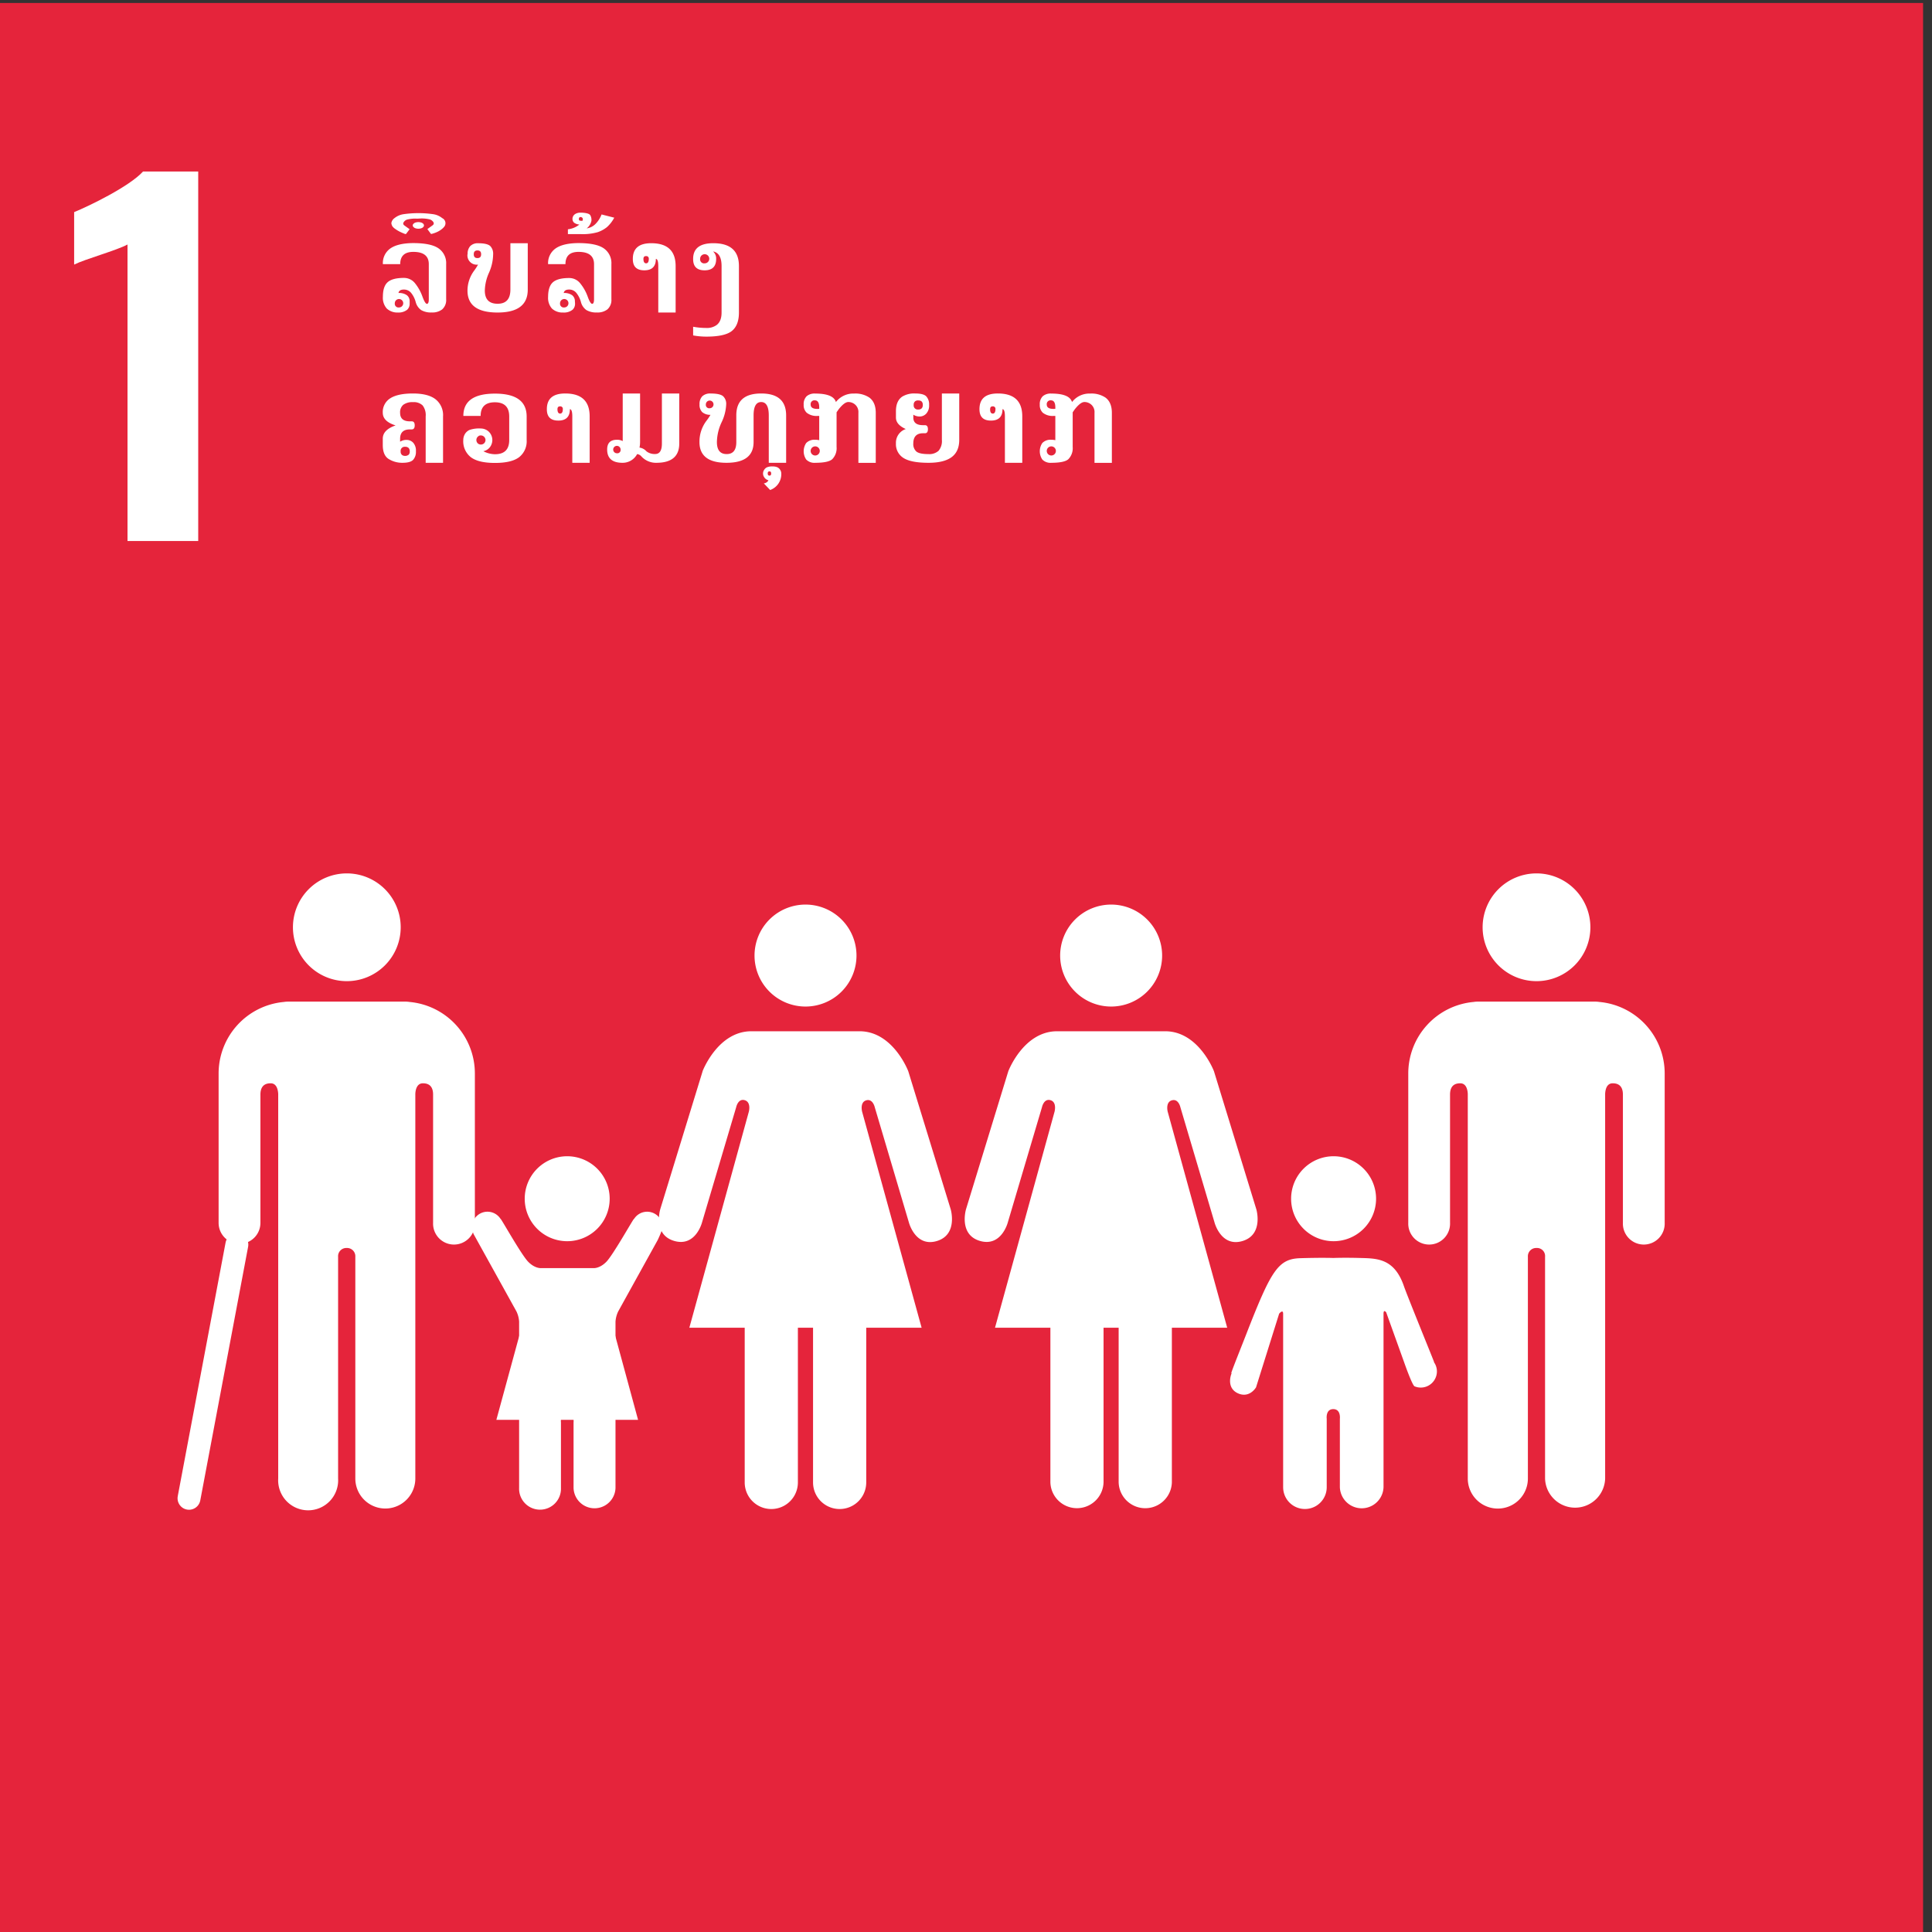 <svg viewBox="0 0 720 720" xmlns="http://www.w3.org/2000/svg"><rect x="0" y="0" width="720" height="720" fill="#333333" stroke="none"/><path d="m-3.55 1.11h720.22v722.16h-720.22z" fill="#e5243b"/><g fill="#fff"><path d="m47.52 91.12c-4.08 2.21-15.81 5.44-19.89 7.48v-19.55c5.44-2.21 20.57-9.52 25.67-15.13h20.57v137.7h-26.35z"/><path d="m148.3 116.47a5.79 5.79 0 0 1 -4.18-1.51 6 6 0 0 1 -1.43-4.36c0-2.54.58-4.35 1.75-5.41s3.2-1.62 6.06-1.62a5.24 5.24 0 0 1 4.25 2.1 16.87 16.87 0 0 1 2.67 4.83q1 2.73 1.68 2.73c.47 0 .7-.57.7-1.71v-13.07q0-4.58-5.77-4.58-4.87 0-4.88 4.56h-6.46a6.65 6.65 0 0 1 2.78-5.84q2.81-1.95 8.45-2 6.75 0 9.56 2a6.67 6.67 0 0 1 2.79 5.84v13.07a4.65 4.65 0 0 1 -1.48 3.8 6 6 0 0 1 -3.91 1.15 7.27 7.27 0 0 1 -3.92-.89 5.33 5.33 0 0 1 -2.06-3.07 9.13 9.13 0 0 0 -1.72-3.38 3.43 3.43 0 0 0 -2.68-1.2c-1.18 0-1.84.43-2 1.28a5 5 0 0 1 3.16.85 2.81 2.81 0 0 1 1 2.32 6 6 0 0 1 0 .72 3 3 0 0 1 -.89 2.33 5.18 5.18 0 0 1 -3.47 1.06zm.41-1.89a1.57 1.57 0 1 0 -1.58-1.57 1.39 1.39 0 0 0 1.58 1.57z"/><path d="m155.41 81.49a12.07 12.07 0 0 0 -3.77.36 2.4 2.4 0 0 0 -1.22 1 .92.92 0 0 0 -.15.45.88.88 0 0 0 .38.68c.4.3 1.07.78 2 1.44l-1.35 1.79h-.32q-1.2-.47-2-.87a11.72 11.72 0 0 1 -1.65-1 4.22 4.22 0 0 1 -1.09-1 3.12 3.12 0 0 1 -.4-1.17 2.82 2.82 0 0 1 1.16-1.87 7.07 7.07 0 0 1 3.27-1.46 39.07 39.07 0 0 1 11.29 0 7 7 0 0 1 3.26 1.46 2.09 2.09 0 0 1 .81 3.09 5.47 5.47 0 0 1 -1.09 1.07 7.91 7.91 0 0 1 -1.65 1 12 12 0 0 1 -2 .7h-.3l-1.32-1.79 2-1.44a.88.88 0 0 0 .38-.68 1 1 0 0 0 -.13-.45 2.54 2.54 0 0 0 -1.24-1 12.19 12.19 0 0 0 -3.79-.36zm.49 1.28a3.62 3.62 0 0 1 1.06.16 1.76 1.76 0 0 1 .77.46.91.91 0 0 1 .27.61.93.93 0 0 1 -.27.62 1.76 1.76 0 0 1 -.77.46 3.71 3.71 0 0 1 -1.08.16 3.52 3.52 0 0 1 -1-.16 1.76 1.76 0 0 1 -.77-.46.81.81 0 0 1 0-1.24 1.74 1.74 0 0 1 .78-.46 3.61 3.61 0 0 1 1.01-.15z"/><path d="m174.27 94.75a4.24 4.24 0 0 1 .94-3 3.88 3.88 0 0 1 3-1.1c2.26 0 3.77.36 4.52 1.07a4.08 4.08 0 0 1 1.05 3 17.53 17.53 0 0 1 -1.55 6.93 17.08 17.08 0 0 0 -1.55 6.63q0 4.92 4.77 4.92c3.17 0 4.76-1.76 4.76-5.3v-17.26h6.47v17.29q0 8.53-11.23 8.54t-11.23-8.16a12.51 12.51 0 0 1 2.51-7.48 18.91 18.91 0 0 0 1.42-2.22 3.46 3.46 0 0 1 -3.93-3.86zm3.66 1.43c.91 0 1.37-.47 1.37-1.43s-.46-1.42-1.37-1.42-1.37.47-1.37 1.42.44 1.43 1.37 1.43z"/><path d="m209.88 116.47a5.79 5.79 0 0 1 -4.18-1.47 6 6 0 0 1 -1.44-4.36c0-2.54.59-4.35 1.75-5.41s3.21-1.62 6.07-1.62a5.22 5.22 0 0 1 4.24 2.1 16.65 16.65 0 0 1 2.68 4.79c.65 1.82 1.22 2.73 1.68 2.73s.7-.57.7-1.71v-13.07q0-4.58-5.78-4.58-4.87 0-4.87 4.56h-6.47a6.66 6.66 0 0 1 2.79-5.84q2.8-1.95 8.44-2 6.76 0 9.57 2a6.67 6.67 0 0 1 2.79 5.84v13.07a4.66 4.66 0 0 1 -1.49 3.8 5.94 5.94 0 0 1 -3.91 1.15 7.23 7.23 0 0 1 -3.91-.89 5.28 5.28 0 0 1 -2.06-3.07 9.29 9.29 0 0 0 -1.73-3.38 3.39 3.39 0 0 0 -2.67-1.2c-1.19 0-1.84.43-2 1.28a5 5 0 0 1 3.17.85 2.84 2.84 0 0 1 1 2.32 6.09 6.09 0 0 1 .05.72 3 3 0 0 1 -.9 2.33 5.13 5.13 0 0 1 -3.52 1.06zm.4-1.89a1.57 1.57 0 1 0 -1.57-1.57 1.39 1.39 0 0 0 1.57 1.57z"/><path d="m214.06 83.07a1.79 1.79 0 0 1 -.71-1.46v-.21a2.16 2.16 0 0 1 1.07-1.68 3.68 3.68 0 0 1 1.87-.47h.47c1.81.09 2.88.41 3.21.94a3.46 3.46 0 0 1 .45 1.82v.21a4.84 4.84 0 0 1 -1.77 2.89 5.67 5.67 0 0 0 3.19-1.57 10.05 10.05 0 0 0 2.35-3.62l4.72 1.2a12.48 12.48 0 0 1 -2.74 3.54 11.39 11.39 0 0 1 -3.41 1.86 20.34 20.34 0 0 1 -6.31.73h-4.81v-1.8a8.17 8.17 0 0 0 4.27-1.77 3.85 3.85 0 0 1 -1.85-.61zm3-.79a1.63 1.63 0 0 0 .15-.61.72.72 0 0 0 -.06-.29.84.84 0 0 0 -.77-.49h-.2a.7.7 0 0 0 -.45.72.08.08 0 0 0 0 0c0 .35.12.55.36.61a3.5 3.5 0 0 0 .65.07 1.4 1.4 0 0 0 .36-.01z"/><path d="m245.32 116.47v-17.3c0-1.75-.3-2.65-.9-2.69q0 4.26-4.31 4.26t-4.27-4.26q0-5.85 6.85-5.84 9.1 0 9.1 8.53v17.3zm-5.53-20c0 1.1.34 1.66 1 1.66s1-.56 1-1.69a.92.92 0 0 0 -1-1c-.66-.02-1 .33-1 1.04z"/><path d="m272.77 123.32c-1.75 1.42-4.93 2.13-9.56 2.13a27.07 27.07 0 0 1 -4.9-.45v-3.23a27.07 27.07 0 0 0 4.9.45 6.05 6.05 0 0 0 3.93-1.15c1.18-.94 1.77-2.48 1.77-4.6v-17.3q0-4.87-3.16-5.46a3.55 3.55 0 0 1 1.14 2.77q0 4.26-4.31 4.26t-4.27-4.26q0-5.85 7.53-5.84 9.54 0 9.54 8.53v17.3q0 4.71-2.61 6.85zm-11.85-26.84a1.48 1.48 0 0 0 1.68 1.66 1.7 1.7 0 1 0 -1.68-1.66z"/><path d="m154 165a4.44 4.44 0 0 1 1 3.2 4.36 4.36 0 0 1 -1.08 3.21c-.7.7-2 1.06-3.91 1.06a9.52 9.52 0 0 1 -5.12-1.39c-1.5-.92-2.24-2.66-2.24-5.24v-2.36q0-3.3 4.78-4.94-4.78-1.48-4.78-4.72a6 6 0 0 1 2.69-5.32q2.81-1.86 8.54-1.86 5.52 0 8.31 2.06a7.51 7.51 0 0 1 2.92 6.47v17.3h-6.47v-17.3a5.92 5.92 0 0 0 -1.14-4.08 4.74 4.74 0 0 0 -3.62-1.22 5.59 5.59 0 0 0 -3.61 1 3.65 3.65 0 0 0 -1.16 3c0 2.1 1.22 3.15 3.64 3.15h.68c.75 0 1.12.5 1.12 1.5s-.37 1.51-1.12 1.51h-.68c-2.42 0-3.64 1.17-3.64 3.5v1.08a4.3 4.3 0 0 1 2.41-.67 3.35 3.35 0 0 1 2.48 1.06zm-1.79 4.56a1.67 1.67 0 0 0 .49-1.34 1.84 1.84 0 0 0 -.38-1.24 1.69 1.69 0 0 0 -1.3-.47 1.51 1.51 0 0 0 -1.71 1.71 1.56 1.56 0 0 0 .61 1.41 2 2 0 0 0 1.1.27 1.85 1.85 0 0 0 1.17-.38z"/><path d="m172.68 155q0-8.31 11.79-8.31t11.8 8.53v8.76a7.53 7.53 0 0 1 -2.81 6.4q-2.81 2.14-9 2.14c-4.11 0-7.11-.71-9-2.14a7.53 7.53 0 0 1 -2.81-6.4 4.42 4.42 0 0 1 .57-2.16 3.89 3.89 0 0 1 1.72-1.58 11 11 0 0 1 4.25-.55 4.34 4.34 0 0 1 2.1.55 4.05 4.05 0 0 1 1.6 1.58 4.34 4.34 0 0 1 .59 2.16 4.45 4.45 0 0 1 -.56 2.15 3.94 3.94 0 0 1 -1.58 1.58 4.54 4.54 0 0 1 -1.21.45 9.84 9.84 0 0 0 4.31 1.12c3.55 0 5.33-1.76 5.33-5.3v-8.76q0-5.29-5.33-5.3c-3.54 0-5.32 1.69-5.32 5.08zm5.71 7.5a1.59 1.59 0 0 0 -.63.63 1.72 1.72 0 0 0 -.23.85 1.68 1.68 0 0 0 .22.85 1.46 1.46 0 0 0 .61.62 1.86 1.86 0 0 0 .86.22 1.82 1.82 0 0 0 .85-.22 1.51 1.51 0 0 0 .63-.62 1.69 1.69 0 0 0 .23-.85 1.63 1.63 0 0 0 -.24-.85 1.68 1.68 0 0 0 -.64-.63 1.71 1.71 0 0 0 -.83-.23 1.68 1.68 0 0 0 -.83.18z"/><path d="m213.28 172.47v-17.3c0-1.75-.3-2.65-.9-2.69q0 4.26-4.31 4.26t-4.27-4.26q0-5.85 6.85-5.84 9.1 0 9.1 8.53v17.3zm-5.53-20c0 1.1.34 1.66 1 1.66s1-.56 1-1.69a.92.92 0 0 0 -1-1c-.66-.02-1 .33-1 1.04z"/><path d="m238.54 164.6a10.91 10.91 0 0 1 -.21 2.21 4.26 4.26 0 0 1 2.59 1.39 5 5 0 0 0 3.25 1q2.51 0 2.5-3.95v-18.61h6.47v18.64q0 7.18-8.52 7.19a7.31 7.31 0 0 1 -5.59-2.38 2.47 2.47 0 0 0 -1.59-.86 6.1 6.1 0 0 1 -5.44 3.24q-5.73 0-5.73-4.95 0-3.63 3.62-3.63a4.32 4.32 0 0 1 2.18.49v-17.74h6.47zm-8.65 4.32a1.23 1.23 0 0 0 1.39-1.4 1.38 1.38 0 1 0 -1.39 1.4z"/><path d="m283.67 146.64q9.3 0 9.3 8.19v17.64h-6.47v-17.64c0-3.3-.94-5-2.83-5s-2.83 1.66-2.83 5v9.91q0 7.72-10.08 7.73t-10.09-7.73a12.86 12.86 0 0 1 2.61-7.93 19.76 19.76 0 0 0 1.5-2.22 4.49 4.49 0 0 1 -3.08-1 3.78 3.78 0 0 1 -1-2.88 4.08 4.08 0 0 1 1.05-3.06 4.27 4.27 0 0 1 3.11-1c2.3 0 3.84.34 4.61 1a3.87 3.87 0 0 1 1.16 3.06 17 17 0 0 1 -1.73 6.7 18 18 0 0 0 -1.73 7.32q0 4.48 3.62 4.49t3.61-4.49v-9.91q-.03-8.18 9.27-8.18zm-19.18 5.5a1.43 1.43 0 1 0 -1.44-1.42 1.26 1.26 0 0 0 1.44 1.42z"/><path d="m286.38 179a3.07 3.07 0 0 1 -.8-.36 2.64 2.64 0 0 1 -.85-.9 2.38 2.38 0 0 1 -.37-1.28 2.41 2.41 0 0 1 .39-1.31 2.53 2.53 0 0 1 1.07-1 4.91 4.91 0 0 1 2.06-.32 4.25 4.25 0 0 1 1.84.32 2.44 2.44 0 0 1 1.06 1 2.49 2.49 0 0 1 .38 1.31 6.25 6.25 0 0 1 -4.15 6.15l-2.36-2.47a2.2 2.2 0 0 0 1.73-1.14zm-.27-2.54c0 .52.22.79.65.79s.63-.27.63-.79-.21-.79-.63-.79-.65.23-.65.75z"/><path d="m303.8 172.47a4.21 4.21 0 0 1 -3.35-1.22 5.5 5.5 0 0 1 0-6.15 4.25 4.25 0 0 1 3.35-1.21 6.93 6.93 0 0 1 1.5.15v-9.04h-.61a5.84 5.84 0 0 1 -4.06-1.19 3.83 3.83 0 0 1 -1.12-3 4.08 4.08 0 0 1 1.1-3.14 4.46 4.46 0 0 1 3.19-1q6.78 0 7.72 3.16a8.17 8.17 0 0 1 6.79-3.16 9.34 9.34 0 0 1 5.68 1.5c1.58 1.18 2.38 3.08 2.38 5.68v18.65h-6.47v-18.68a3.68 3.68 0 0 0 -1.17-3 3.82 3.82 0 0 0 -2.58-1c-1 0-2.19.92-3.64 2.76l-.74 1.08v12.92a5.82 5.82 0 0 1 -1.6 4.53c-.94.89-3.07 1.36-6.37 1.36zm1.5-20.11v-.51c0-1.77-.54-2.65-1.62-2.65a1.4 1.4 0 0 0 -1.57 1.59c0 1.06.85 1.6 2.54 1.6.22 0 .44-.01.65-.03zm-3.19 15.82a1.7 1.7 0 0 0 3.39 0 1.7 1.7 0 1 0 -3.39 0z"/><path d="m342.78 155.22a4.31 4.31 0 0 1 -2.41-.68v1.08c0 1.89 1.22 2.83 3.64 2.83h.68c.74 0 1.12.5 1.12 1.51s-.38 1.5-1.12 1.5h-.69c-2.42 0-3.64 1.27-3.64 3.82a3.68 3.68 0 0 0 1.16 3c.77.63 2.27.95 4.5.95a5.15 5.15 0 0 0 3.74-1.22 5.58 5.58 0 0 0 1.25-4.08v-17.29h6.47v17.29q0 4.33-2.85 6.44c-1.91 1.4-4.77 2.1-8.61 2.1-4.41 0-7.56-.62-9.43-1.87a6 6 0 0 1 -2.7-5.32 5.38 5.38 0 0 1 3.67-5.39c-2.45-1.09-3.67-2.52-3.67-4.27v-2.36q0-3.85 2.36-5.46a8.53 8.53 0 0 1 4.83-1.16c2 0 3.39.35 4.09 1.05a4.36 4.36 0 0 1 1.08 3.21 4.44 4.44 0 0 1 -1.06 3.24 3.35 3.35 0 0 1 -2.41 1.08zm-.57-6a2 2 0 0 0 -1.1.27 1.58 1.58 0 0 0 -.6 1.42 1.51 1.51 0 0 0 1.7 1.7 1.67 1.67 0 0 0 1.31-.47 1.79 1.79 0 0 0 .38-1.23 1.71 1.71 0 0 0 -.49-1.35 1.88 1.88 0 0 0 -1.2-.32z"/><path d="m374.5 172.47v-17.3c0-1.75-.3-2.65-.9-2.69 0 2.84-1.43 4.26-4.31 4.26s-4.27-1.42-4.27-4.26q0-5.85 6.85-5.84 9.11 0 9.1 8.53v17.3zm-5.52-20c0 1.1.33 1.66 1 1.66s1-.56 1-1.69a.91.91 0 0 0 -1-1c-.67-.02-.98.33-.98 1.04z"/><path d="m391.79 172.47a4.21 4.21 0 0 1 -3.35-1.22 5.5 5.5 0 0 1 0-6.15 4.25 4.25 0 0 1 3.35-1.21 6.93 6.93 0 0 1 1.5.15v-9.04h-.61a5.84 5.84 0 0 1 -4.06-1.19 3.83 3.83 0 0 1 -1.12-3 4.08 4.08 0 0 1 1.1-3.14 4.46 4.46 0 0 1 3.19-1q6.78 0 7.72 3.16a8.16 8.16 0 0 1 6.78-3.16 9.35 9.35 0 0 1 5.69 1.5c1.58 1.18 2.38 3.08 2.38 5.68v18.65h-6.47v-18.68a3.68 3.68 0 0 0 -1.17-3 3.82 3.82 0 0 0 -2.58-1c-1 0-2.19.92-3.64 2.76l-.74 1.08v12.92a5.82 5.82 0 0 1 -1.6 4.53c-.94.89-3.07 1.36-6.37 1.36zm1.5-20.11v-.51c0-1.77-.54-2.65-1.62-2.65a1.4 1.4 0 0 0 -1.57 1.59c0 1.06.85 1.6 2.54 1.6.22 0 .44-.01.65-.03zm-3.19 15.82a1.7 1.7 0 0 0 3.39 0 1.7 1.7 0 1 0 -3.39 0z"/><path d="m552.53 345.57a20.08 20.08 0 1 1 20.1 20.08 20.09 20.09 0 0 1 -20.1-20.08"/><path d="m596.07 373.4a26.77 26.77 0 0 1 24.31 26.67v55.67a7.79 7.79 0 1 1 -15.57 0v-47.81c0-1.8-.52-4.22-3.8-4.22-2.27 0-2.74 2.4-2.82 3.93v143.36a11.2 11.2 0 0 1 -22.39 0v-82.63a3 3 0 0 0 -3.17-3.28 3.08 3.08 0 0 0 -3.23 3.28v82.63a11.18 11.18 0 1 1 -22.4 0v-143.36c-.08-1.53-.57-3.93-2.82-3.93-3.3 0-3.79 2.42-3.79 4.22v47.81a7.79 7.79 0 1 1 -15.57 0v-55.67a26.77 26.77 0 0 1 24.34-26.67 10.57 10.57 0 0 1 1.47-.13h43.89a11.5 11.5 0 0 1 1.53.13"/><path d="m433.09 356.11a19 19 0 1 0 -19 19 19 19 0 0 0 19-19"/><path d="m375.77 399.2-15.77 51.46s-2.82 9.44 5.18 11.79 10.39-6.85 10.39-6.85l12.75-43s.69-3.31 3.17-2.59 1.51 4.29 1.51 4.29l-22.19 80.5h20.64v57.66a9.91 9.91 0 0 0 19.81 0v-57.66h5.63v57.66a9.92 9.92 0 0 0 19.83 0v-57.66h20.62l-22.17-80.5s-.93-3.53 1.55-4.24 3.18 2.59 3.18 2.59l12.74 43s2.43 9.21 10.38 6.85 5.19-11.79 5.19-11.79l-15.81-51.51s-5.65-14.88-18.16-14.88h-40.3c-12.51 0-18.17 14.88-18.17 14.88"/><path d="m319.19 356.11a19 19 0 1 0 -19 19 19 19 0 0 0 19-19"/><path d="m261.85 399.2-15.8 51.46s-2.83 9.44 5.18 11.79 10.38-6.85 10.38-6.85l12.75-43s.69-3.31 3.17-2.59 1.55 4.24 1.55 4.24l-22.18 80.55h20.63v57.66a9.91 9.91 0 0 0 19.82 0v-57.66h5.65v57.66a9.91 9.91 0 0 0 19.82 0v-57.66h20.64l-22.17-80.5s-.94-3.53 1.53-4.24 3.18 2.59 3.18 2.59l12.74 43s2.43 9.21 10.38 6.85 5.19-11.79 5.19-11.79l-15.83-51.51s-5.64-14.88-18.15-14.88h-40.33c-12.5 0-18.17 14.88-18.17 14.88"/><path d="m497 462.56a15.83 15.83 0 1 0 -15.84-15.85 15.82 15.82 0 0 0 15.84 15.85"/><path d="m459 511.74c-.77 1.85-1.41 5.77 2.31 7.49 4.36 2 6.78-2.21 6.78-2.21l8.61-27.45s1.49-1.84 1.49.06v64.61a8.12 8.12 0 0 0 16.24 0v-25.5s-.47-3.6 2.44-3.6 2.46 3.6 2.46 3.6v25.5a8.14 8.14 0 0 0 16.27 0v-64.61c0-1.9 1-.54 1-.54l6.75 18.79s2.93 8.4 3.83 8.77a6 6 0 0 0 7.84-3.24 5.9 5.9 0 0 0 -.64-5.78l.06-.06c-.19-.61-10.08-24.85-11.24-28.26-3.58-10.42-10.07-10.33-16.33-10.5s-10 0-10 0-4-.17-12.26.08-10.86 4.49-20 27.9c-1.29 3.37-5.69 14.28-5.75 14.93z"/><path d="m149.33 345.57a20.08 20.08 0 1 0 -20.1 20.08 20.09 20.09 0 0 0 20.1-20.08"/><path d="m105.78 373.4a26.77 26.77 0 0 0 -24.31 26.67v55.67a7.79 7.79 0 1 0 15.58 0v-47.81c0-1.8.52-4.22 3.8-4.22 2.26 0 2.73 2.4 2.83 3.93v143.36a11.18 11.18 0 1 0 22.32 0v-82.63a3.06 3.06 0 0 1 3.19-3.28 3.08 3.08 0 0 1 3.23 3.28v82.63a11.18 11.18 0 0 0 22.36 0v-143.36c.07-1.53.58-3.93 2.83-3.93 3.29 0 3.79 2.42 3.79 4.22v47.81a7.79 7.79 0 1 0 15.57 0v-55.67a26.77 26.77 0 0 0 -24.34-26.67 10.72 10.72 0 0 0 -1.47-.13h-43.84a11.66 11.66 0 0 0 -1.54.13"/></g><path d="m88.27 463.84-17.83 94.53" fill="none" stroke="#fff" stroke-linecap="round" stroke-miterlimit="10" stroke-width="8.54"/><path d="m186.55 454.26a5.77 5.77 0 0 0 -10.65 3.05 10.54 10.54 0 0 0 .56 2.53l16 28.88a10.27 10.27 0 0 1 1 3.81v62a7.8 7.8 0 1 0 15.59 0v-24.45s-.44-3.47 2.35-3.47 2.35 3.47 2.35 3.47v24.47a7.82 7.82 0 0 0 15.63 0v-62a10.43 10.43 0 0 1 1-3.81l14.75-26.66s1.81-3.83 1.81-4.75a5.77 5.77 0 0 0 -10.66-3.05h-.06c-.46.4-7.85 13.56-10.29 16-2.58 2.6-4.89 2.31-4.89 2.31h-19.25s-2.32.29-4.89-2.31c-2.47-2.43-9.83-15.59-10.3-16z" fill="#fff"/><path d="m211.37 462.56a15.83 15.83 0 1 0 -15.82-15.85 15.82 15.82 0 0 0 15.82 15.85" fill="#fff"/><path d="m211.4 484.78 17.89 13.05 8.5 31.3h-26.39-26.42l8.53-31.3z" fill="#fff"/></svg>